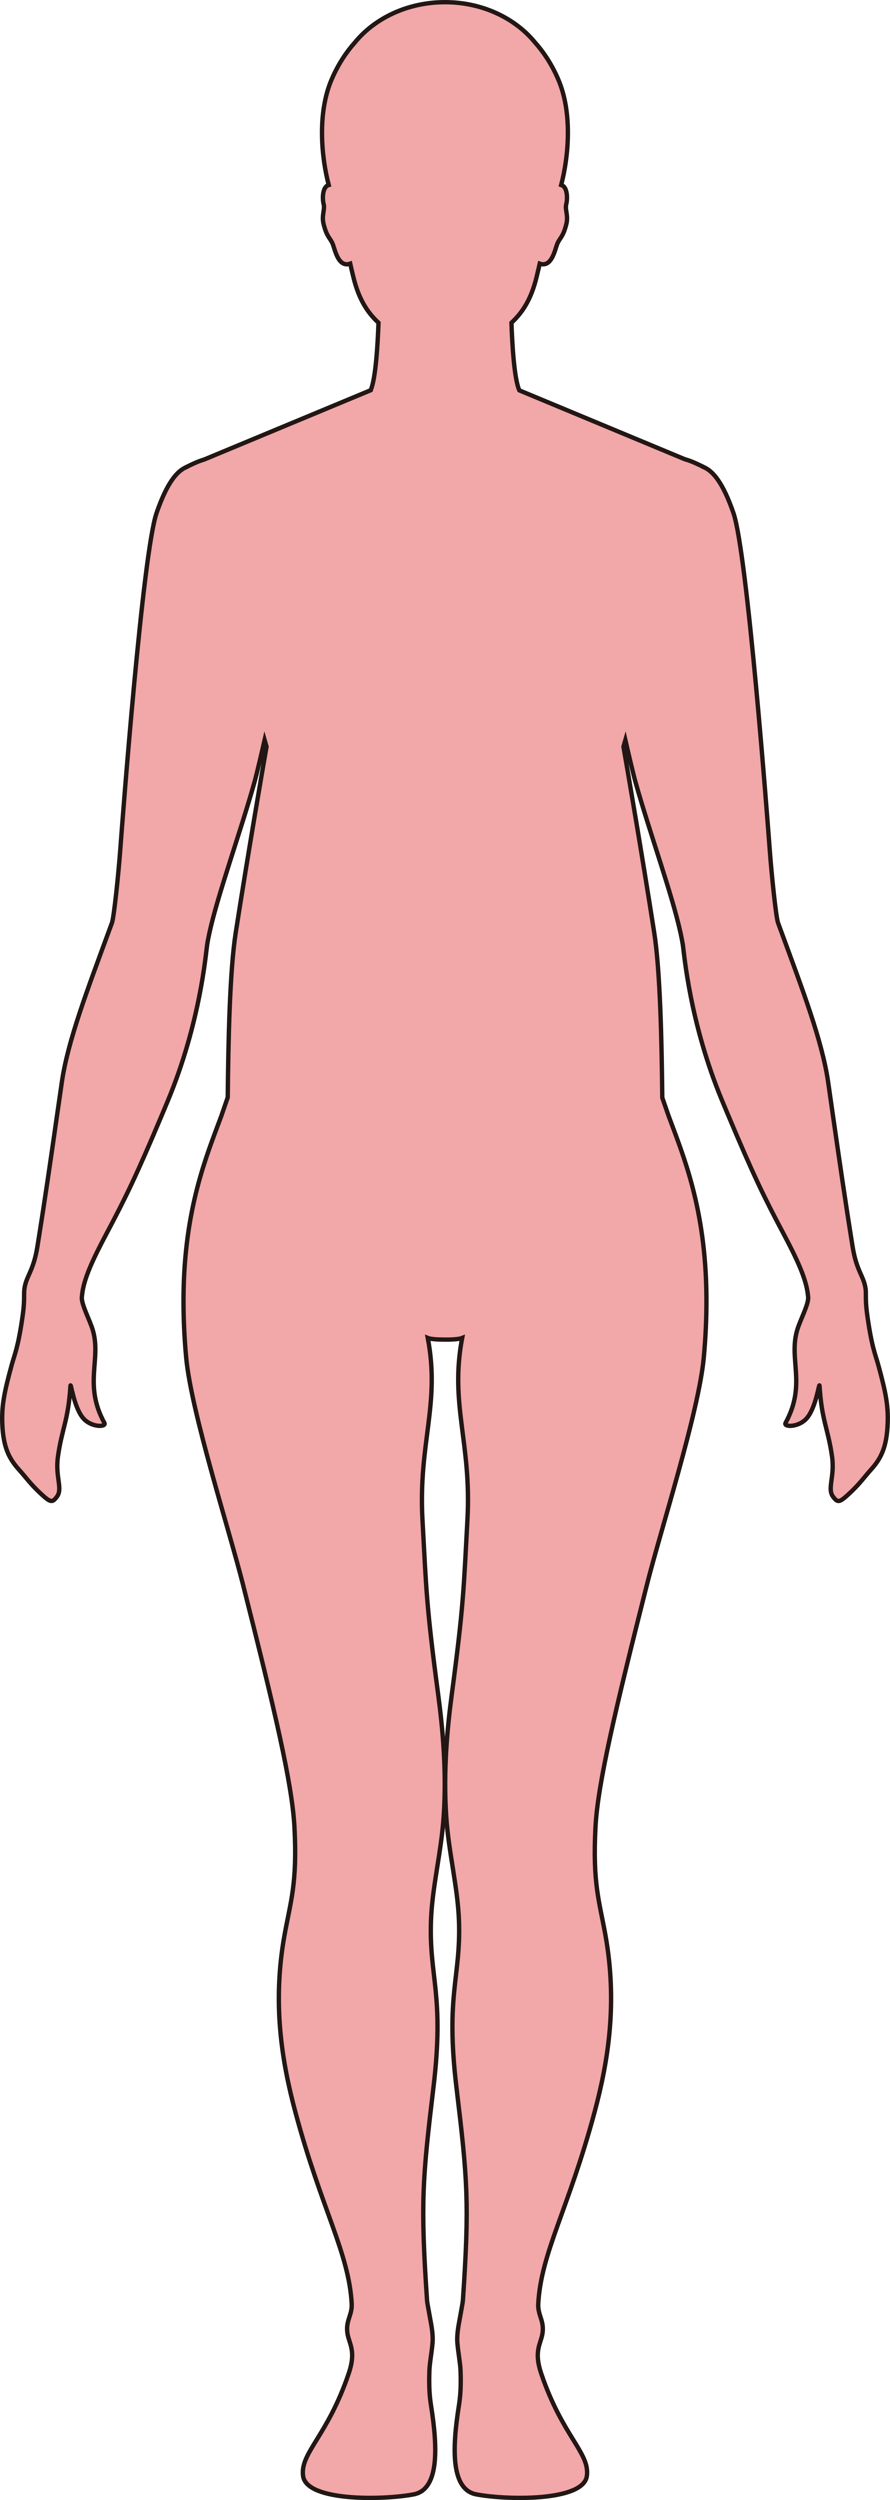 <?xml version="1.0" encoding="UTF-8"?>
<svg id="_레이어_2" data-name="레이어 2" xmlns="http://www.w3.org/2000/svg" viewBox="0 0 203.84 572.24">
  <defs>
    <style>
      .cls-1 {
        fill: #f2a7a9;
        stroke: #221714;
        stroke-miterlimit: 10;
      }
    </style>
  </defs>
  <g id="_레이어_1-2" data-name="레이어 1">
    <path class="cls-1" d="m198.64,301.07c-.32-2.28-.33-3.6-.33-4.58,0-.54,0-.98-.05-1.42-.4-3.05-2.07-4.01-2.99-9.76-1.75-10.9-2.91-18.97-4.55-30.34-.33-2.29-.68-4.71-1.05-7.32-1.36-9.39-5.89-21.2-10.65-34.19-.28-.74-.55-1.48-.82-2.23-.49-1.34-1.52-11.48-1.91-16.82-.5-6.67-5.13-67.76-8.3-76.97-2.37-6.88-4.66-9.63-6.86-10.54v-.02s-1.79-.89-2.87-1.3c-.47-.18-.96-.34-1.47-.49l-37.84-15.74s-.04-.08-.06-.13c-1.12-2.7-1.57-10.21-1.75-15.34,2.54-2.35,4.51-5.38,5.74-10.41.22-.9.48-1.98.74-3.12,2.78.98,3.5-3.3,4.02-4.54.56-1.37,1.32-1.5,2.07-4.5.51-2.01-.37-3.32-.01-4.61.24-.87.36-3.32-.75-4.16-.12-.09-.27-.14-.42-.19,1.64-6.26,2.7-16.5-.74-24.34-1.48-3.39-3.32-6.13-5.25-8.29-4.57-5.58-12.1-9.22-20.63-9.22s-16.06,3.64-20.63,9.22c-1.93,2.16-3.77,4.9-5.25,8.29-3.44,7.84-2.39,18.08-.74,24.34-.16.05-.3.1-.42.19-1.11.84-1,3.29-.75,4.16.35,1.29-.52,2.6,0,4.61.75,3,1.5,3.13,2.07,4.5.52,1.24,1.24,5.52,4.02,4.54.26,1.14.52,2.22.74,3.12,1.23,5.03,3.2,8.06,5.74,10.41-.19,5.13-.64,12.64-1.75,15.34-.01.03-.03.06-.04.1l-38.06,15.83c-.43.14-.85.28-1.26.43-1.08.41-2.87,1.3-2.87,1.3v.02c-2.2.91-4.49,3.66-6.86,10.54-3.17,9.21-7.8,70.3-8.3,76.97-.39,5.34-1.43,15.48-1.91,16.82-.28.75-.55,1.49-.82,2.23-4.76,12.99-9.29,24.8-10.65,34.19-.38,2.61-.73,5.03-1.06,7.32-1.63,11.37-2.79,19.44-4.54,30.34-.92,5.75-2.59,6.71-2.99,9.76-.05.44-.05.88-.06,1.42,0,.98,0,2.3-.32,4.58-1.04,7.38-1.84,8.86-2.56,11.5-1.63,5.98-2.27,9.09-2.12,13.22.21,5.43,1.51,8.05,3.9,10.68,1.24,1.37,2.46,3.06,4.37,4.89,2.73,2.59,3.11,2.72,4.22,1.26,1.45-1.9-.4-4.5.26-9.21.91-6.46,2.38-8.27,2.86-16.17.07-1.19.78,5.28,3.18,7.65,1.91,1.87,5.12,1.75,4.6.8-4.85-8.89-.6-14.59-2.7-21.4-.68-2.2-2.56-5.7-2.47-7.35,0-.14.04-.3.05-.45.35-3.77,2.58-8.43,5.68-14.27,4.25-8.02,6.69-12.93,12.71-27.25.39-.92.79-1.88,1.21-2.89,7.51-17.98,8.75-33.89,9.05-35.8.13-.86.32-1.82.54-2.82.98-4.46,2.74-10.15,4.66-16.19,1.92-6.05,4.02-12.44,5.66-18.3.52-1.85,1.79-7.31,2.31-9.59.15.51.28,1.04.43,1.55-.94,5.41-4.17,24.09-7.05,42.53-1.37,8.76-1.7,24.57-1.83,37.71-.42,1.21-.89,2.58-1.47,4.26-3.37,9.11-8.49,21.17-8.66,41.36v.15c-.03,4.24.15,8.83.61,13.81,1.17,12.52,9.82,39.27,13.04,52.04,7.18,28.39,11.23,45.42,11.76,55.42.68,12.93-.89,16.97-2.29,24.79-2.73,15.21-.74,28.37,2.5,40.43,5.98,22.28,12.26,32.19,12.9,43.88.15,2.92-1.81,4.13-.73,7.83.57,1.92,1.52,3.76.07,8.05-4.88,14.48-11.22,18.27-10.47,23.56.83,5.85,18.44,5.5,25.34,4.18,5.67-1.1,5.6-10.06,3.96-20.35-.33-2.08-.5-4.39-.37-7.96.06-1.75.49-3.81.71-6.27.21-2.29-.39-4.7-.71-6.6-.24-1.44-.5-2.61-.54-3.21-1.52-22.39-1.05-27.75,1.47-48.79,2.55-21.27-1.02-25.08-.57-38.08.26-7.71,2.35-15.59,2.91-23.92.71-10.48-.26-20.36-1.25-27.81-2.74-20.57-2.72-23.88-3.61-40.15-.95-17.65,4.11-26.31,1.22-41.54.67.27,2.31.37,3.93.37,1.63.02,3.27-.1,3.94-.37-2.89,15.23,2.17,23.89,1.21,41.54-.88,16.27-.87,19.58-3.6,40.15-.99,7.45-1.96,17.33-1.26,27.81.56,8.33,2.65,16.21,2.92,23.92.45,13-3.12,16.81-.58,38.08,2.53,21.04,3,26.4,1.48,48.79-.05.6-.3,1.77-.54,3.21-.32,1.9-.92,4.31-.72,6.6.23,2.46.65,4.52.72,6.27.13,3.57-.04,5.88-.37,7.96-1.64,10.29-1.72,19.25,3.96,20.35,6.89,1.32,24.51,1.67,25.34-4.18.75-5.29-5.6-9.08-10.48-23.56-1.44-4.29-.49-6.13.08-8.05,1.07-3.7-.89-4.91-.73-7.83.64-11.69,6.91-21.6,12.9-43.88,3.24-12.06,5.22-25.22,2.5-40.43-1.4-7.82-2.97-11.86-2.29-24.79.52-10,4.58-27.03,11.76-55.42,3.22-12.77,11.87-39.52,13.04-52.04.46-4.98.64-9.57.61-13.81v-.15c-.17-20.19-5.29-32.25-8.66-41.36-.56-1.63-1.03-2.98-1.45-4.17-.14-13.17-.48-29.03-1.85-37.8-2.88-18.44-6.1-37.12-7.04-42.53.14-.51.28-1.04.43-1.55.52,2.28,1.79,7.74,2.31,9.59,3.29,11.72,8.35,25.57,10.31,34.49.22,1,.41,1.96.55,2.82.3,1.91,1.54,17.82,9.05,35.8.42,1.01.82,1.97,1.21,2.89,6.02,14.32,8.45,19.23,12.71,27.25,3.1,5.84,5.32,10.5,5.68,14.27,0,.15.04.31.05.45.09,1.65-1.8,5.15-2.47,7.35-2.11,6.81,2.15,12.51-2.71,21.4-.52.95,2.7,1.07,4.61-.8,2.4-2.37,3.11-8.84,3.18-7.65.48,7.9,1.95,9.71,2.86,16.17.66,4.71-1.19,7.31.26,9.21,1.11,1.46,1.49,1.33,4.21-1.26,1.92-1.83,3.14-3.52,4.37-4.89,2.4-2.63,3.69-5.25,3.9-10.68.16-4.13-.48-7.24-2.11-13.22-.72-2.64-1.52-4.12-2.56-11.5Z"/>
  </g>
</svg>